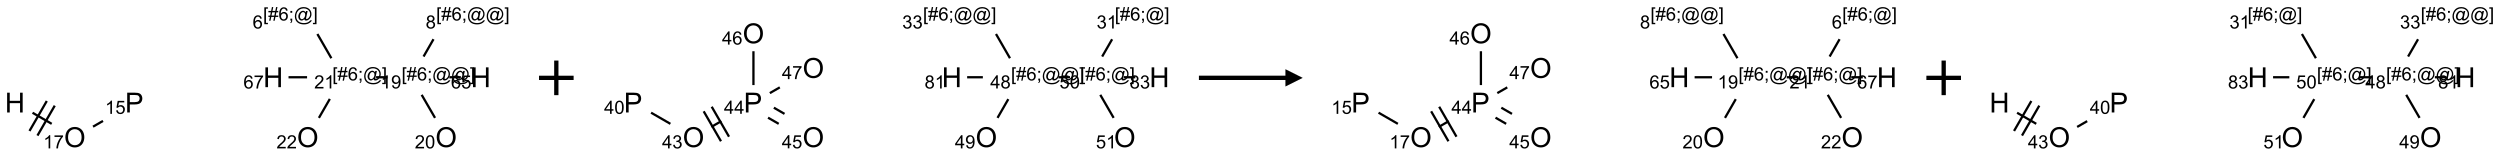 <?xml version="1.0" encoding="UTF-8"?>
<svg xmlns="http://www.w3.org/2000/svg" xmlns:xlink="http://www.w3.org/1999/xlink" width="1445" height="90" viewBox="0 0 1445 90">
<defs>
<g>
<g id="glyph-0-0">
<path d="M 2 0 L 2 -10 L 10 -10 L 10 0 Z M 2.25 -0.25 L 9.75 -0.25 L 9.75 -9.75 L 2.25 -9.75 Z M 2.25 -0.25 "/>
</g>
<g id="glyph-0-1">
<path d="M 1.281 0 L 1.281 -11.453 L 2.797 -11.453 L 2.797 -6.75 L 8.75 -6.75 L 8.75 -11.453 L 10.266 -11.453 L 10.266 0 L 8.75 0 L 8.75 -5.398 L 2.797 -5.398 L 2.797 0 Z M 1.281 0 "/>
</g>
<g id="glyph-0-2">
<path d="M 0.773 -5.578 C 0.773 -7.48 1.285 -8.969 2.305 -10.043 C 3.324 -11.117 4.645 -11.656 6.258 -11.656 C 7.316 -11.656 8.27 -11.402 9.117 -10.898 C 9.965 -10.395 10.613 -9.688 11.059 -8.785 C 11.504 -7.883 11.727 -6.855 11.727 -5.711 C 11.727 -4.551 11.492 -3.512 11.023 -2.594 C 10.555 -1.676 9.891 -0.984 9.031 -0.512 C 8.172 -0.039 7.246 0.195 6.25 0.195 C 5.172 0.195 4.207 -0.066 3.359 -0.586 C 2.512 -1.105 1.867 -1.816 1.43 -2.719 C 0.992 -3.621 0.773 -4.574 0.773 -5.578 Z M 2.336 -5.555 C 2.336 -4.176 2.707 -3.086 3.449 -2.293 C 4.191 -1.5 5.121 -1.102 6.242 -1.102 C 7.383 -1.102 8.32 -1.504 9.059 -2.305 C 9.797 -3.105 10.164 -4.246 10.164 -5.719 C 10.164 -6.652 10.008 -7.465 9.691 -8.16 C 9.375 -8.855 8.914 -9.395 8.309 -9.777 C 7.703 -10.16 7.02 -10.352 6.266 -10.352 C 5.191 -10.352 4.27 -9.984 3.496 -9.246 C 2.723 -8.508 2.336 -7.277 2.336 -5.555 Z M 2.336 -5.555 "/>
</g>
<g id="glyph-0-3">
<path d="M 1.234 0 L 1.234 -11.453 L 5.555 -11.453 C 6.316 -11.453 6.895 -11.418 7.297 -11.344 C 7.859 -11.25 8.332 -11.07 8.711 -10.809 C 9.09 -10.547 9.398 -10.176 9.629 -9.703 C 9.859 -9.23 9.977 -8.707 9.977 -8.141 C 9.977 -7.168 9.668 -6.344 9.047 -5.668 C 8.426 -4.992 7.309 -4.656 5.688 -4.656 L 2.75 -4.656 L 2.75 0 Z M 2.75 -6.008 L 5.711 -6.008 C 6.691 -6.008 7.387 -6.191 7.797 -6.555 C 8.207 -6.918 8.414 -7.434 8.414 -8.094 C 8.414 -8.574 8.293 -8.984 8.051 -9.324 C 7.809 -9.664 7.488 -9.891 7.094 -10 C 6.84 -10.066 6.367 -10.102 5.68 -10.102 L 2.75 -10.102 Z M 2.75 -6.008 "/>
</g>
<g id="glyph-1-0">
<path d="M 1.332 0 L 1.332 -6.668 L 6.668 -6.668 L 6.668 0 Z M 1.5 -0.168 L 6.5 -0.168 L 6.5 -6.5 L 1.5 -6.5 Z M 1.5 -0.168 "/>
</g>
<g id="glyph-1-1">
<path d="M 3.973 0 L 3.035 0 L 3.035 -5.973 C 2.809 -5.758 2.516 -5.543 2.148 -5.328 C 1.781 -5.113 1.453 -4.953 1.16 -4.844 L 1.16 -5.75 C 1.684 -5.996 2.145 -6.297 2.535 -6.645 C 2.93 -6.996 3.207 -7.336 3.371 -7.668 L 3.973 -7.668 Z M 3.973 0 "/>
</g>
<g id="glyph-1-2">
<path d="M 0.504 -6.637 L 0.504 -7.535 L 5.449 -7.535 L 5.449 -6.809 C 4.961 -6.289 4.48 -5.602 4.004 -4.746 C 3.527 -3.887 3.156 -3.004 2.895 -2.098 C 2.707 -1.461 2.59 -0.762 2.535 0 L 1.574 0 C 1.582 -0.602 1.703 -1.328 1.926 -2.176 C 2.152 -3.027 2.477 -3.848 2.898 -4.637 C 3.32 -5.426 3.77 -6.094 4.246 -6.637 Z M 0.504 -6.637 "/>
</g>
<g id="glyph-1-3">
<path d="M 0.441 -2 L 1.426 -2.082 C 1.5 -1.605 1.668 -1.242 1.934 -1.004 C 2.199 -0.762 2.52 -0.641 2.895 -0.641 C 3.348 -0.641 3.73 -0.812 4.043 -1.152 C 4.355 -1.492 4.512 -1.941 4.512 -2.504 C 4.512 -3.039 4.359 -3.461 4.059 -3.77 C 3.758 -4.078 3.367 -4.234 2.879 -4.234 C 2.578 -4.234 2.305 -4.164 2.062 -4.027 C 1.82 -3.891 1.629 -3.715 1.488 -3.496 L 0.609 -3.609 L 1.348 -7.531 L 5.145 -7.531 L 5.145 -6.637 L 2.098 -6.637 L 1.688 -4.582 C 2.145 -4.902 2.625 -5.062 3.129 -5.062 C 3.797 -5.062 4.359 -4.832 4.816 -4.371 C 5.277 -3.91 5.504 -3.312 5.504 -2.59 C 5.504 -1.898 5.305 -1.301 4.902 -0.797 C 4.41 -0.18 3.742 0.129 2.895 0.129 C 2.199 0.129 1.633 -0.062 1.195 -0.453 C 0.758 -0.844 0.504 -1.359 0.441 -2 Z M 0.441 -2 "/>
</g>
<g id="glyph-1-4">
<path d="M 5.371 -0.902 L 5.371 0 L 0.324 0 C 0.316 -0.227 0.352 -0.441 0.434 -0.652 C 0.562 -0.996 0.766 -1.332 1.051 -1.668 C 1.332 -2 1.742 -2.387 2.277 -2.824 C 3.105 -3.504 3.668 -4.043 3.957 -4.441 C 4.25 -4.84 4.395 -5.215 4.395 -5.566 C 4.395 -5.938 4.262 -6.254 3.996 -6.508 C 3.73 -6.762 3.387 -6.891 2.957 -6.891 C 2.508 -6.891 2.145 -6.754 1.875 -6.484 C 1.605 -6.215 1.469 -5.84 1.465 -5.359 L 0.5 -5.457 C 0.566 -6.176 0.812 -6.727 1.246 -7.102 C 1.676 -7.477 2.254 -7.668 2.98 -7.668 C 3.711 -7.668 4.293 -7.465 4.719 -7.059 C 5.145 -6.652 5.359 -6.148 5.359 -5.547 C 5.359 -5.242 5.297 -4.941 5.172 -4.645 C 5.047 -4.352 4.84 -4.039 4.551 -3.715 C 4.262 -3.387 3.777 -2.938 3.105 -2.371 C 2.543 -1.898 2.18 -1.578 2.02 -1.41 C 1.859 -1.242 1.73 -1.07 1.625 -0.902 Z M 5.371 -0.902 "/>
</g>
<g id="glyph-1-5">
<path d="M 0.723 2.121 L 0.723 -7.637 L 2.793 -7.637 L 2.793 -6.859 L 1.66 -6.859 L 1.66 1.344 L 2.793 1.344 L 2.793 2.121 Z M 0.723 2.121 "/>
</g>
<g id="glyph-1-6">
<path d="M 0.535 0.129 L 0.988 -2.09 L 0.109 -2.09 L 0.109 -2.863 L 1.145 -2.863 L 1.531 -4.754 L 0.109 -4.754 L 0.109 -5.531 L 1.688 -5.531 L 2.141 -7.766 L 2.922 -7.766 L 2.469 -5.531 L 4.109 -5.531 L 4.562 -7.766 L 5.348 -7.766 L 4.895 -5.531 L 5.797 -5.531 L 5.797 -4.754 L 4.738 -4.754 L 4.348 -2.863 L 5.797 -2.863 L 5.797 -2.09 L 4.191 -2.09 L 3.738 0.129 L 2.957 0.129 L 3.406 -2.09 L 1.77 -2.09 L 1.316 0.129 Z M 1.926 -2.863 L 3.562 -2.863 L 3.953 -4.754 L 2.312 -4.754 Z M 1.926 -2.863 "/>
</g>
<g id="glyph-1-7">
<path d="M 5.309 -5.766 L 4.375 -5.691 C 4.293 -6.059 4.172 -6.328 4.02 -6.496 C 3.766 -6.762 3.453 -6.895 3.082 -6.895 C 2.785 -6.895 2.523 -6.812 2.297 -6.645 C 2 -6.43 1.77 -6.117 1.598 -5.703 C 1.43 -5.289 1.34 -4.703 1.332 -3.938 C 1.559 -4.281 1.836 -4.535 2.16 -4.703 C 2.488 -4.871 2.828 -4.953 3.188 -4.953 C 3.812 -4.953 4.344 -4.723 4.785 -4.262 C 5.223 -3.801 5.441 -3.207 5.441 -2.48 C 5.441 -2 5.34 -1.555 5.133 -1.145 C 4.926 -0.73 4.641 -0.418 4.281 -0.199 C 3.922 0.02 3.512 0.129 3.051 0.129 C 2.27 0.129 1.633 -0.156 1.141 -0.73 C 0.648 -1.305 0.402 -2.254 0.402 -3.574 C 0.402 -5.051 0.672 -6.121 1.219 -6.793 C 1.695 -7.375 2.336 -7.668 3.141 -7.668 C 3.742 -7.668 4.234 -7.5 4.617 -7.16 C 5 -6.824 5.23 -6.359 5.309 -5.766 Z M 1.48 -2.473 C 1.48 -2.152 1.547 -1.844 1.684 -1.547 C 1.82 -1.25 2.016 -1.027 2.262 -0.871 C 2.508 -0.719 2.766 -0.641 3.035 -0.641 C 3.434 -0.641 3.773 -0.801 4.059 -1.121 C 4.344 -1.441 4.484 -1.875 4.484 -2.422 C 4.484 -2.949 4.344 -3.367 4.062 -3.668 C 3.781 -3.973 3.426 -4.125 3 -4.125 C 2.578 -4.125 2.219 -3.973 1.922 -3.668 C 1.625 -3.363 1.48 -2.969 1.48 -2.473 Z M 1.48 -2.473 "/>
</g>
<g id="glyph-1-8">
<path d="M 0.949 -4.465 L 0.949 -5.531 L 2.016 -5.531 L 2.016 -4.465 Z M 0.949 0 L 0.949 -1.066 L 2.016 -1.066 L 2.016 0 C 2.016 0.391 1.945 0.711 1.809 0.949 C 1.668 1.191 1.449 1.379 1.145 1.512 L 0.887 1.109 C 1.082 1.023 1.23 0.895 1.324 0.727 C 1.418 0.559 1.469 0.316 1.48 0 Z M 0.949 0 "/>
</g>
<g id="glyph-1-9">
<path d="M 6.047 -0.848 C 5.82 -0.59 5.57 -0.379 5.289 -0.223 C 5.008 -0.062 4.73 0.016 4.449 0.016 C 4.141 0.016 3.84 -0.074 3.547 -0.254 C 3.254 -0.434 3.02 -0.715 2.836 -1.09 C 2.652 -1.465 2.562 -1.875 2.562 -2.324 C 2.562 -2.875 2.703 -3.43 2.988 -3.98 C 3.27 -4.535 3.621 -4.953 4.043 -5.23 C 4.461 -5.508 4.871 -5.645 5.266 -5.645 C 5.566 -5.645 5.855 -5.566 6.129 -5.41 C 6.402 -5.25 6.641 -5.012 6.84 -4.688 L 7.016 -5.496 L 7.949 -5.496 L 7.199 -2 C 7.094 -1.516 7.043 -1.246 7.043 -1.191 C 7.043 -1.098 7.078 -1.02 7.148 -0.949 C 7.219 -0.883 7.305 -0.848 7.406 -0.848 C 7.59 -0.848 7.832 -0.953 8.129 -1.168 C 8.527 -1.445 8.84 -1.816 9.07 -2.285 C 9.301 -2.75 9.418 -3.234 9.418 -3.73 C 9.418 -4.309 9.27 -4.852 8.973 -5.355 C 8.676 -5.859 8.23 -6.262 7.645 -6.562 C 7.055 -6.863 6.406 -7.016 5.691 -7.016 C 4.879 -7.016 4.137 -6.824 3.465 -6.445 C 2.793 -6.066 2.273 -5.52 1.902 -4.809 C 1.535 -4.098 1.348 -3.34 1.348 -2.527 C 1.348 -1.676 1.535 -0.941 1.902 -0.328 C 2.273 0.285 2.809 0.742 3.508 1.035 C 4.207 1.328 4.984 1.473 5.832 1.473 C 6.742 1.473 7.504 1.32 8.121 1.016 C 8.734 0.711 9.195 0.34 9.5 -0.098 L 10.441 -0.098 C 10.266 0.266 9.961 0.637 9.531 1.016 C 9.102 1.395 8.59 1.695 7.996 1.914 C 7.402 2.133 6.688 2.246 5.848 2.246 C 5.078 2.246 4.367 2.145 3.715 1.949 C 3.066 1.75 2.512 1.453 2.051 1.055 C 1.594 0.656 1.25 0.199 1.016 -0.316 C 0.723 -0.973 0.578 -1.684 0.578 -2.441 C 0.578 -3.289 0.75 -4.098 1.098 -4.863 C 1.523 -5.805 2.125 -6.527 2.902 -7.027 C 3.684 -7.527 4.629 -7.777 5.738 -7.777 C 6.602 -7.777 7.375 -7.602 8.059 -7.246 C 8.746 -6.895 9.285 -6.371 9.684 -5.672 C 10.02 -5.07 10.188 -4.418 10.188 -3.715 C 10.188 -2.707 9.832 -1.812 9.125 -1.031 C 8.492 -0.328 7.801 0.02 7.051 0.02 C 6.812 0.02 6.617 -0.016 6.473 -0.09 C 6.324 -0.16 6.215 -0.266 6.145 -0.402 C 6.102 -0.488 6.066 -0.637 6.047 -0.848 Z M 3.527 -2.262 C 3.527 -1.785 3.641 -1.414 3.863 -1.152 C 4.09 -0.887 4.348 -0.754 4.641 -0.754 C 4.836 -0.754 5.039 -0.812 5.254 -0.93 C 5.469 -1.047 5.676 -1.219 5.871 -1.449 C 6.066 -1.676 6.23 -1.969 6.355 -2.32 C 6.48 -2.672 6.543 -3.027 6.543 -3.379 C 6.543 -3.852 6.426 -4.219 6.191 -4.48 C 5.957 -4.738 5.672 -4.871 5.332 -4.871 C 5.109 -4.871 4.902 -4.812 4.707 -4.699 C 4.512 -4.586 4.32 -4.406 4.137 -4.156 C 3.953 -3.906 3.805 -3.602 3.691 -3.246 C 3.582 -2.887 3.527 -2.559 3.527 -2.262 Z M 3.527 -2.262 "/>
</g>
<g id="glyph-1-10">
<path d="M 2.27 2.121 L 0.203 2.121 L 0.203 1.344 L 1.332 1.344 L 1.332 -6.859 L 0.203 -6.859 L 0.203 -7.637 L 2.27 -7.637 Z M 2.27 2.121 "/>
</g>
<g id="glyph-1-11">
<path d="M 0.582 -1.766 L 1.484 -1.848 C 1.562 -1.426 1.707 -1.117 1.922 -0.926 C 2.137 -0.734 2.414 -0.641 2.75 -0.641 C 3.039 -0.641 3.289 -0.707 3.508 -0.84 C 3.727 -0.973 3.902 -1.148 4.043 -1.367 C 4.18 -1.586 4.297 -1.887 4.391 -2.262 C 4.484 -2.637 4.531 -3.016 4.531 -3.406 C 4.531 -3.449 4.531 -3.512 4.527 -3.594 C 4.34 -3.297 4.082 -3.055 3.758 -2.867 C 3.434 -2.68 3.082 -2.59 2.703 -2.59 C 2.07 -2.59 1.535 -2.816 1.098 -3.277 C 0.66 -3.734 0.441 -4.34 0.441 -5.09 C 0.441 -5.863 0.672 -6.484 1.129 -6.957 C 1.586 -7.43 2.156 -7.668 2.844 -7.668 C 3.34 -7.668 3.793 -7.531 4.207 -7.266 C 4.617 -7 4.93 -6.617 5.145 -6.121 C 5.355 -5.629 5.465 -4.91 5.465 -3.973 C 5.465 -2.996 5.359 -2.223 5.145 -1.645 C 4.934 -1.066 4.617 -0.625 4.199 -0.324 C 3.781 -0.02 3.293 0.129 2.73 0.129 C 2.133 0.129 1.645 -0.035 1.266 -0.367 C 0.887 -0.699 0.66 -1.164 0.582 -1.766 Z M 4.422 -5.137 C 4.422 -5.676 4.277 -6.102 3.992 -6.418 C 3.707 -6.734 3.359 -6.891 2.957 -6.891 C 2.543 -6.891 2.18 -6.719 1.871 -6.379 C 1.562 -6.039 1.406 -5.598 1.406 -5.059 C 1.406 -4.57 1.555 -4.176 1.848 -3.871 C 2.141 -3.566 2.5 -3.418 2.934 -3.418 C 3.367 -3.418 3.723 -3.57 4.004 -3.871 C 4.281 -4.176 4.422 -4.598 4.422 -5.137 Z M 4.422 -5.137 "/>
</g>
<g id="glyph-1-12">
<path d="M 1.887 -4.141 C 1.496 -4.281 1.207 -4.484 1.02 -4.75 C 0.832 -5.016 0.738 -5.328 0.738 -5.699 C 0.738 -6.254 0.938 -6.719 1.34 -7.098 C 1.738 -7.477 2.27 -7.668 2.934 -7.668 C 3.598 -7.668 4.137 -7.473 4.543 -7.086 C 4.949 -6.699 5.152 -6.227 5.152 -5.672 C 5.152 -5.316 5.059 -5.008 4.871 -4.746 C 4.688 -4.484 4.406 -4.281 4.027 -4.141 C 4.496 -3.988 4.852 -3.742 5.098 -3.402 C 5.34 -3.062 5.465 -2.656 5.465 -2.184 C 5.465 -1.531 5.234 -0.98 4.77 -0.535 C 4.309 -0.09 3.703 0.129 2.949 0.129 C 2.195 0.129 1.586 -0.094 1.125 -0.539 C 0.664 -0.984 0.434 -1.543 0.434 -2.207 C 0.434 -2.703 0.559 -3.121 0.809 -3.457 C 1.062 -3.793 1.422 -4.02 1.887 -4.141 Z M 1.699 -5.73 C 1.699 -5.367 1.812 -5.074 2.047 -4.844 C 2.281 -4.613 2.582 -4.5 2.953 -4.5 C 3.312 -4.5 3.609 -4.613 3.84 -4.84 C 4.07 -5.066 4.188 -5.348 4.188 -5.676 C 4.188 -6.02 4.07 -6.309 3.832 -6.543 C 3.594 -6.777 3.297 -6.895 2.941 -6.895 C 2.586 -6.895 2.289 -6.781 2.051 -6.551 C 1.816 -6.324 1.699 -6.047 1.699 -5.73 Z M 1.395 -2.203 C 1.395 -1.938 1.461 -1.676 1.586 -1.426 C 1.711 -1.176 1.902 -0.984 2.152 -0.848 C 2.402 -0.711 2.672 -0.641 2.957 -0.641 C 3.406 -0.641 3.777 -0.785 4.066 -1.074 C 4.359 -1.363 4.504 -1.727 4.504 -2.172 C 4.504 -2.625 4.355 -2.996 4.055 -3.293 C 3.754 -3.586 3.379 -3.734 2.926 -3.734 C 2.484 -3.734 2.121 -3.59 1.832 -3.297 C 1.543 -3.004 1.395 -2.641 1.395 -2.203 Z M 1.395 -2.203 "/>
</g>
<g id="glyph-1-13">
<path d="M 0.441 -3.766 C 0.441 -4.668 0.535 -5.395 0.723 -5.945 C 0.906 -6.496 1.184 -6.922 1.551 -7.219 C 1.918 -7.516 2.375 -7.668 2.934 -7.668 C 3.344 -7.668 3.703 -7.586 4.012 -7.418 C 4.32 -7.254 4.574 -7.016 4.777 -6.707 C 4.977 -6.395 5.137 -6.016 5.25 -5.57 C 5.363 -5.125 5.422 -4.523 5.422 -3.766 C 5.422 -2.871 5.328 -2.148 5.145 -1.598 C 4.961 -1.047 4.688 -0.621 4.32 -0.32 C 3.953 -0.02 3.492 0.129 2.934 0.129 C 2.195 0.129 1.617 -0.133 1.199 -0.66 C 0.695 -1.297 0.441 -2.332 0.441 -3.766 Z M 1.406 -3.766 C 1.406 -2.512 1.555 -1.68 1.848 -1.262 C 2.141 -0.848 2.5 -0.641 2.934 -0.641 C 3.363 -0.641 3.727 -0.848 4.02 -1.266 C 4.312 -1.684 4.457 -2.516 4.457 -3.766 C 4.457 -5.023 4.312 -5.859 4.02 -6.27 C 3.727 -6.684 3.359 -6.891 2.922 -6.891 C 2.492 -6.891 2.148 -6.707 1.891 -6.344 C 1.566 -5.879 1.406 -5.02 1.406 -3.766 Z M 1.406 -3.766 "/>
</g>
<g id="glyph-1-14">
<path d="M 3.449 0 L 3.449 -1.828 L 0.137 -1.828 L 0.137 -2.688 L 3.621 -7.637 L 4.387 -7.637 L 4.387 -2.688 L 5.418 -2.688 L 5.418 -1.828 L 4.387 -1.828 L 4.387 0 Z M 3.449 -2.688 L 3.449 -6.129 L 1.059 -2.688 Z M 3.449 -2.688 "/>
</g>
<g id="glyph-1-15">
<path d="M 0.449 -2.016 L 1.387 -2.141 C 1.492 -1.609 1.676 -1.227 1.934 -0.992 C 2.191 -0.758 2.508 -0.641 2.879 -0.641 C 3.32 -0.641 3.695 -0.793 3.996 -1.098 C 4.301 -1.402 4.453 -1.781 4.453 -2.234 C 4.453 -2.664 4.312 -3.02 4.031 -3.301 C 3.75 -3.578 3.391 -3.719 2.957 -3.719 C 2.781 -3.719 2.562 -3.684 2.297 -3.613 L 2.402 -4.438 C 2.465 -4.43 2.516 -4.426 2.551 -4.426 C 2.949 -4.426 3.312 -4.531 3.629 -4.738 C 3.949 -4.949 4.109 -5.27 4.109 -5.703 C 4.109 -6.047 3.992 -6.332 3.762 -6.559 C 3.527 -6.785 3.227 -6.895 2.859 -6.895 C 2.496 -6.895 2.191 -6.781 1.949 -6.551 C 1.707 -6.324 1.547 -5.98 1.48 -5.52 L 0.543 -5.688 C 0.656 -6.316 0.918 -6.805 1.324 -7.148 C 1.73 -7.492 2.234 -7.668 2.84 -7.668 C 3.254 -7.668 3.641 -7.578 3.988 -7.398 C 4.34 -7.219 4.609 -6.977 4.793 -6.668 C 4.98 -6.359 5.074 -6.031 5.074 -5.684 C 5.074 -5.352 4.984 -5.051 4.809 -4.781 C 4.629 -4.512 4.367 -4.297 4.02 -4.137 C 4.473 -4.031 4.824 -3.816 5.074 -3.488 C 5.324 -3.16 5.449 -2.75 5.449 -2.254 C 5.449 -1.59 5.203 -1.023 4.719 -0.559 C 4.234 -0.098 3.617 0.137 2.875 0.137 C 2.203 0.137 1.648 -0.062 1.207 -0.465 C 0.762 -0.863 0.512 -1.379 0.449 -2.016 Z M 0.449 -2.016 "/>
</g>
</g>
</defs>
<path fill="none" stroke-width="0.033" stroke-linecap="butt" stroke-linejoin="miter" stroke="rgb(0%, 0%, 0%)" stroke-opacity="1" stroke-miterlimit="10" d="M 0.255 1.379 L 0.532 1.539 " transform="matrix(40, 0, 0, 40, 8.607, 10.016)"/>
<path fill="none" stroke-width="0.033" stroke-linecap="butt" stroke-linejoin="miter" stroke="rgb(0%, 0%, 0%)" stroke-opacity="1" stroke-miterlimit="10" d="M 0.326 1.709 L 0.576 1.276 " transform="matrix(40, 0, 0, 40, 8.607, 10.016)"/>
<path fill="none" stroke-width="0.033" stroke-linecap="butt" stroke-linejoin="miter" stroke="rgb(0%, 0%, 0%)" stroke-opacity="1" stroke-miterlimit="10" d="M 0.211 1.642 L 0.461 1.209 " transform="matrix(40, 0, 0, 40, 8.607, 10.016)"/>
<path fill="none" stroke-width="0.033" stroke-linecap="butt" stroke-linejoin="miter" stroke="rgb(0%, 0%, 0%)" stroke-opacity="1" stroke-miterlimit="10" d="M 1.129 1.58 L 1.273 1.497 " transform="matrix(40, 0, 0, 40, 8.607, 10.016)"/>
<path fill="none" stroke-width="0.033" stroke-linecap="butt" stroke-linejoin="miter" stroke="rgb(0%, 0%, 0%)" stroke-opacity="1" stroke-miterlimit="10" d="M 4.393 1.453 L 4.551 1.179 " transform="matrix(40, 0, 0, 40, 8.607, 10.016)"/>
<path fill="none" stroke-width="0.033" stroke-linecap="butt" stroke-linejoin="miter" stroke="rgb(0%, 0%, 0%)" stroke-opacity="1" stroke-miterlimit="10" d="M 4.573 0.591 L 4.371 0.241 " transform="matrix(40, 0, 0, 40, 8.607, 10.016)"/>
<path fill="none" stroke-width="0.033" stroke-linecap="butt" stroke-linejoin="miter" stroke="rgb(0%, 0%, 0%)" stroke-opacity="1" stroke-miterlimit="10" d="M 4.222 0.866 L 3.954 0.866 " transform="matrix(40, 0, 0, 40, 8.607, 10.016)"/>
<path fill="none" stroke-width="0.033" stroke-linecap="butt" stroke-linejoin="miter" stroke="rgb(0%, 0%, 0%)" stroke-opacity="1" stroke-miterlimit="10" d="M 5.219 0.866 L 5.385 0.866 " transform="matrix(40, 0, 0, 40, 8.607, 10.016)"/>
<path fill="none" stroke-width="0.033" stroke-linecap="butt" stroke-linejoin="miter" stroke="rgb(0%, 0%, 0%)" stroke-opacity="1" stroke-miterlimit="10" d="M 5.905 0.567 L 6.049 0.316 " transform="matrix(40, 0, 0, 40, 8.607, 10.016)"/>
<path fill="none" stroke-width="0.033" stroke-linecap="butt" stroke-linejoin="miter" stroke="rgb(0%, 0%, 0%)" stroke-opacity="1" stroke-miterlimit="10" d="M 5.878 1.12 L 6.071 1.453 " transform="matrix(40, 0, 0, 40, 8.607, 10.016)"/>
<path fill="none" stroke-width="0.033" stroke-linecap="butt" stroke-linejoin="miter" stroke="rgb(0%, 0%, 0%)" stroke-opacity="1" stroke-miterlimit="10" d="M 6.278 0.866 L 6.444 0.866 " transform="matrix(40, 0, 0, 40, 8.607, 10.016)"/>
<g fill="rgb(0%, 0%, 0%)" fill-opacity="1">
<use xlink:href="#glyph-0-1" x="2.836" y="65.023"/>
</g>
<g fill="rgb(0%, 0%, 0%)" fill-opacity="1">
<use xlink:href="#glyph-0-2" x="37" y="85.027"/>
</g>
<g fill="rgb(0%, 0%, 0%)" fill-opacity="1">
<use xlink:href="#glyph-1-1" x="25.059" y="85.777"/>
<use xlink:href="#glyph-1-2" x="30.991" y="85.777"/>
</g>
<g fill="rgb(0%, 0%, 0%)" fill-opacity="1">
<use xlink:href="#glyph-0-3" x="72.285" y="65.023"/>
</g>
<g fill="rgb(0%, 0%, 0%)" fill-opacity="1">
<use xlink:href="#glyph-1-1" x="60.746" y="65.816"/>
<use xlink:href="#glyph-1-3" x="66.678" y="65.816"/>
</g>
<g fill="rgb(0%, 0%, 0%)" fill-opacity="1">
<use xlink:href="#glyph-0-2" x="171.641" y="85.027"/>
</g>
<g fill="rgb(0%, 0%, 0%)" fill-opacity="1">
<use xlink:href="#glyph-1-4" x="159.777" y="85.777"/>
<use xlink:href="#glyph-1-4" x="165.71" y="85.777"/>
</g>
<g fill="rgb(0%, 0%, 0%)" fill-opacity="1">
<use xlink:href="#glyph-1-5" x="192.102" y="46.508"/>
<use xlink:href="#glyph-1-6" x="195.065" y="46.508"/>
<use xlink:href="#glyph-1-7" x="200.997" y="46.508"/>
<use xlink:href="#glyph-1-8" x="206.93" y="46.508"/>
<use xlink:href="#glyph-1-9" x="209.893" y="46.508"/>
<use xlink:href="#glyph-1-10" x="220.721" y="46.508"/>
</g>
<g fill="rgb(0%, 0%, 0%)" fill-opacity="1">
<use xlink:href="#glyph-1-4" x="181.59" y="51.137"/>
<use xlink:href="#glyph-1-1" x="187.522" y="51.137"/>
</g>
<g fill="rgb(0%, 0%, 0%)" fill-opacity="1">
<use xlink:href="#glyph-1-5" x="152.059" y="11.867"/>
<use xlink:href="#glyph-1-6" x="155.022" y="11.867"/>
<use xlink:href="#glyph-1-7" x="160.954" y="11.867"/>
<use xlink:href="#glyph-1-8" x="166.887" y="11.867"/>
<use xlink:href="#glyph-1-9" x="169.85" y="11.867"/>
<use xlink:href="#glyph-1-10" x="180.678" y="11.867"/>
</g>
<g fill="rgb(0%, 0%, 0%)" fill-opacity="1">
<use xlink:href="#glyph-1-7" x="146.008" y="16.496"/>
</g>
<g fill="rgb(0%, 0%, 0%)" fill-opacity="1">
<use xlink:href="#glyph-0-1" x="152.117" y="50.383"/>
</g>
<g fill="rgb(0%, 0%, 0%)" fill-opacity="1">
<use xlink:href="#glyph-1-7" x="140.684" y="51.176"/>
<use xlink:href="#glyph-1-2" x="146.616" y="51.176"/>
</g>
<g fill="rgb(0%, 0%, 0%)" fill-opacity="1">
<use xlink:href="#glyph-1-5" x="232.102" y="46.508"/>
<use xlink:href="#glyph-1-6" x="235.065" y="46.508"/>
<use xlink:href="#glyph-1-7" x="240.997" y="46.508"/>
<use xlink:href="#glyph-1-8" x="246.93" y="46.508"/>
<use xlink:href="#glyph-1-9" x="249.893" y="46.508"/>
<use xlink:href="#glyph-1-9" x="260.721" y="46.508"/>
<use xlink:href="#glyph-1-10" x="271.549" y="46.508"/>
</g>
<g fill="rgb(0%, 0%, 0%)" fill-opacity="1">
<use xlink:href="#glyph-1-1" x="220.098" y="51.137"/>
<use xlink:href="#glyph-1-11" x="226.03" y="51.137"/>
</g>
<g fill="rgb(0%, 0%, 0%)" fill-opacity="1">
<use xlink:href="#glyph-1-5" x="252.102" y="11.867"/>
<use xlink:href="#glyph-1-6" x="255.065" y="11.867"/>
<use xlink:href="#glyph-1-7" x="260.997" y="11.867"/>
<use xlink:href="#glyph-1-8" x="266.93" y="11.867"/>
<use xlink:href="#glyph-1-9" x="269.893" y="11.867"/>
<use xlink:href="#glyph-1-9" x="280.721" y="11.867"/>
<use xlink:href="#glyph-1-10" x="291.549" y="11.867"/>
</g>
<g fill="rgb(0%, 0%, 0%)" fill-opacity="1">
<use xlink:href="#glyph-1-12" x="246.031" y="16.496"/>
</g>
<g fill="rgb(0%, 0%, 0%)" fill-opacity="1">
<use xlink:href="#glyph-0-2" x="251.641" y="85.027"/>
</g>
<g fill="rgb(0%, 0%, 0%)" fill-opacity="1">
<use xlink:href="#glyph-1-4" x="239.727" y="85.777"/>
<use xlink:href="#glyph-1-13" x="245.659" y="85.777"/>
</g>
<g fill="rgb(0%, 0%, 0%)" fill-opacity="1">
<use xlink:href="#glyph-0-1" x="272.117" y="50.383"/>
</g>
<g fill="rgb(0%, 0%, 0%)" fill-opacity="1">
<use xlink:href="#glyph-1-7" x="260.625" y="51.176"/>
<use xlink:href="#glyph-1-3" x="266.557" y="51.176"/>
</g>
<path fill="none" stroke-width="0.062" stroke-linecap="butt" stroke-linejoin="miter" stroke="rgb(0%, 0%, 0%)" stroke-opacity="1" stroke-miterlimit="10" d="M 0 0 L 0.5 0 M 0.25 -0.25 L 0.25 0.25 " transform="matrix(40, 0, 0, 40, 311.553, 45)"/>
<path fill="none" stroke-width="0.033" stroke-linecap="butt" stroke-linejoin="miter" stroke="rgb(0%, 0%, 0%)" stroke-opacity="1" stroke-miterlimit="10" d="M 0.253 1.378 L 0.532 1.539 " transform="matrix(40, 0, 0, 40, 366.209, 10.012)"/>
<path fill="none" stroke-width="0.033" stroke-linecap="butt" stroke-linejoin="miter" stroke="rgb(0%, 0%, 0%)" stroke-opacity="1" stroke-miterlimit="10" d="M 1.124 1.583 L 1.268 1.5 " transform="matrix(40, 0, 0, 40, 366.209, 10.012)"/>
<path fill="none" stroke-width="0.033" stroke-linecap="butt" stroke-linejoin="miter" stroke="rgb(0%, 0%, 0%)" stroke-opacity="1" stroke-miterlimit="10" d="M 1.379 1.725 L 1.129 1.292 " transform="matrix(40, 0, 0, 40, 366.209, 10.012)"/>
<path fill="none" stroke-width="0.033" stroke-linecap="butt" stroke-linejoin="miter" stroke="rgb(0%, 0%, 0%)" stroke-opacity="1" stroke-miterlimit="10" d="M 1.263 1.791 L 1.013 1.358 " transform="matrix(40, 0, 0, 40, 366.209, 10.012)"/>
<path fill="none" stroke-width="0.033" stroke-linecap="butt" stroke-linejoin="miter" stroke="rgb(0%, 0%, 0%)" stroke-opacity="1" stroke-miterlimit="10" d="M 1.943 1.45 L 2.097 1.539 " transform="matrix(40, 0, 0, 40, 366.209, 10.012)"/>
<path fill="none" stroke-width="0.033" stroke-linecap="butt" stroke-linejoin="miter" stroke="rgb(0%, 0%, 0%)" stroke-opacity="1" stroke-miterlimit="10" d="M 2.027 1.306 L 2.181 1.395 " transform="matrix(40, 0, 0, 40, 366.209, 10.012)"/>
<path fill="none" stroke-width="0.033" stroke-linecap="butt" stroke-linejoin="miter" stroke="rgb(0%, 0%, 0%)" stroke-opacity="1" stroke-miterlimit="10" d="M 1.732 0.979 L 1.732 0.49 " transform="matrix(40, 0, 0, 40, 366.209, 10.012)"/>
<path fill="none" stroke-width="0.033" stroke-linecap="butt" stroke-linejoin="miter" stroke="rgb(0%, 0%, 0%)" stroke-opacity="1" stroke-miterlimit="10" d="M 1.969 1.095 L 2.113 1.012 " transform="matrix(40, 0, 0, 40, 366.209, 10.012)"/>
<path fill="none" stroke-width="0.033" stroke-linecap="butt" stroke-linejoin="miter" stroke="rgb(0%, 0%, 0%)" stroke-opacity="1" stroke-miterlimit="10" d="M 5.259 1.453 L 5.415 1.182 " transform="matrix(40, 0, 0, 40, 366.209, 10.012)"/>
<path fill="none" stroke-width="0.033" stroke-linecap="butt" stroke-linejoin="miter" stroke="rgb(0%, 0%, 0%)" stroke-opacity="1" stroke-miterlimit="10" d="M 5.439 0.591 L 5.237 0.241 " transform="matrix(40, 0, 0, 40, 366.209, 10.012)"/>
<path fill="none" stroke-width="0.033" stroke-linecap="butt" stroke-linejoin="miter" stroke="rgb(0%, 0%, 0%)" stroke-opacity="1" stroke-miterlimit="10" d="M 5.047 0.866 L 4.82 0.866 " transform="matrix(40, 0, 0, 40, 366.209, 10.012)"/>
<path fill="none" stroke-width="0.033" stroke-linecap="butt" stroke-linejoin="miter" stroke="rgb(0%, 0%, 0%)" stroke-opacity="1" stroke-miterlimit="10" d="M 6.14 0.866 L 6.306 0.866 " transform="matrix(40, 0, 0, 40, 366.209, 10.012)"/>
<path fill="none" stroke-width="0.033" stroke-linecap="butt" stroke-linejoin="miter" stroke="rgb(0%, 0%, 0%)" stroke-opacity="1" stroke-miterlimit="10" d="M 6.771 0.567 L 6.915 0.317 " transform="matrix(40, 0, 0, 40, 366.209, 10.012)"/>
<path fill="none" stroke-width="0.033" stroke-linecap="butt" stroke-linejoin="miter" stroke="rgb(0%, 0%, 0%)" stroke-opacity="1" stroke-miterlimit="10" d="M 6.744 1.12 L 6.937 1.453 " transform="matrix(40, 0, 0, 40, 366.209, 10.012)"/>
<path fill="none" stroke-width="0.033" stroke-linecap="butt" stroke-linejoin="miter" stroke="rgb(0%, 0%, 0%)" stroke-opacity="1" stroke-miterlimit="10" d="M 7.083 0.866 L 7.25 0.866 " transform="matrix(40, 0, 0, 40, 366.209, 10.012)"/>
<g fill="rgb(0%, 0%, 0%)" fill-opacity="1">
<use xlink:href="#glyph-0-3" x="360.605" y="65.02"/>
</g>
<g fill="rgb(0%, 0%, 0%)" fill-opacity="1">
<use xlink:href="#glyph-1-14" x="349.148" y="65.812"/>
<use xlink:href="#glyph-1-13" x="355.081" y="65.812"/>
</g>
<g fill="rgb(0%, 0%, 0%)" fill-opacity="1">
<use xlink:href="#glyph-0-2" x="394.602" y="85.023"/>
</g>
<g fill="rgb(0%, 0%, 0%)" fill-opacity="1">
<use xlink:href="#glyph-1-14" x="382.66" y="85.773"/>
<use xlink:href="#glyph-1-15" x="388.592" y="85.773"/>
</g>
<g fill="rgb(0%, 0%, 0%)" fill-opacity="1">
<use xlink:href="#glyph-0-3" x="429.887" y="65.02"/>
</g>
<g fill="rgb(0%, 0%, 0%)" fill-opacity="1">
<use xlink:href="#glyph-1-14" x="418.438" y="65.781"/>
<use xlink:href="#glyph-1-14" x="424.37" y="65.781"/>
</g>
<g fill="rgb(0%, 0%, 0%)" fill-opacity="1">
<use xlink:href="#glyph-0-2" x="463.883" y="85.023"/>
</g>
<g fill="rgb(0%, 0%, 0%)" fill-opacity="1">
<use xlink:href="#glyph-1-14" x="451.883" y="85.742"/>
<use xlink:href="#glyph-1-3" x="457.815" y="85.742"/>
</g>
<g fill="rgb(0%, 0%, 0%)" fill-opacity="1">
<use xlink:href="#glyph-0-2" x="429.242" y="25.023"/>
</g>
<g fill="rgb(0%, 0%, 0%)" fill-opacity="1">
<use xlink:href="#glyph-1-14" x="417.305" y="25.773"/>
<use xlink:href="#glyph-1-7" x="423.237" y="25.773"/>
</g>
<g fill="rgb(0%, 0%, 0%)" fill-opacity="1">
<use xlink:href="#glyph-0-2" x="463.883" y="45.023"/>
</g>
<g fill="rgb(0%, 0%, 0%)" fill-opacity="1">
<use xlink:href="#glyph-1-14" x="451.941" y="45.742"/>
<use xlink:href="#glyph-1-2" x="457.874" y="45.742"/>
</g>
<g fill="rgb(0%, 0%, 0%)" fill-opacity="1">
<use xlink:href="#glyph-0-2" x="563.883" y="85.023"/>
</g>
<g fill="rgb(0%, 0%, 0%)" fill-opacity="1">
<use xlink:href="#glyph-1-14" x="551.926" y="85.773"/>
<use xlink:href="#glyph-1-11" x="557.858" y="85.773"/>
</g>
<g fill="rgb(0%, 0%, 0%)" fill-opacity="1">
<use xlink:href="#glyph-1-5" x="584.344" y="46.504"/>
<use xlink:href="#glyph-1-6" x="587.307" y="46.504"/>
<use xlink:href="#glyph-1-7" x="593.24" y="46.504"/>
<use xlink:href="#glyph-1-8" x="599.172" y="46.504"/>
<use xlink:href="#glyph-1-9" x="602.135" y="46.504"/>
<use xlink:href="#glyph-1-9" x="612.964" y="46.504"/>
<use xlink:href="#glyph-1-10" x="623.792" y="46.504"/>
</g>
<g fill="rgb(0%, 0%, 0%)" fill-opacity="1">
<use xlink:href="#glyph-1-14" x="572.34" y="51.133"/>
<use xlink:href="#glyph-1-12" x="578.272" y="51.133"/>
</g>
<g fill="rgb(0%, 0%, 0%)" fill-opacity="1">
<use xlink:href="#glyph-1-5" x="533.473" y="11.863"/>
<use xlink:href="#glyph-1-6" x="536.436" y="11.863"/>
<use xlink:href="#glyph-1-7" x="542.368" y="11.863"/>
<use xlink:href="#glyph-1-8" x="548.301" y="11.863"/>
<use xlink:href="#glyph-1-9" x="551.264" y="11.863"/>
<use xlink:href="#glyph-1-9" x="562.092" y="11.863"/>
<use xlink:href="#glyph-1-10" x="572.921" y="11.863"/>
</g>
<g fill="rgb(0%, 0%, 0%)" fill-opacity="1">
<use xlink:href="#glyph-1-15" x="521.484" y="16.492"/>
<use xlink:href="#glyph-1-15" x="527.417" y="16.492"/>
</g>
<g fill="rgb(0%, 0%, 0%)" fill-opacity="1">
<use xlink:href="#glyph-0-1" x="544.359" y="50.379"/>
</g>
<g fill="rgb(0%, 0%, 0%)" fill-opacity="1">
<use xlink:href="#glyph-1-12" x="534.398" y="51.172"/>
<use xlink:href="#glyph-1-1" x="540.331" y="51.172"/>
</g>
<g fill="rgb(0%, 0%, 0%)" fill-opacity="1">
<use xlink:href="#glyph-1-5" x="624.344" y="46.504"/>
<use xlink:href="#glyph-1-6" x="627.307" y="46.504"/>
<use xlink:href="#glyph-1-7" x="633.24" y="46.504"/>
<use xlink:href="#glyph-1-8" x="639.172" y="46.504"/>
<use xlink:href="#glyph-1-9" x="642.135" y="46.504"/>
<use xlink:href="#glyph-1-10" x="652.964" y="46.504"/>
</g>
<g fill="rgb(0%, 0%, 0%)" fill-opacity="1">
<use xlink:href="#glyph-1-3" x="612.379" y="51.133"/>
<use xlink:href="#glyph-1-13" x="618.311" y="51.133"/>
</g>
<g fill="rgb(0%, 0%, 0%)" fill-opacity="1">
<use xlink:href="#glyph-1-5" x="644.344" y="11.863"/>
<use xlink:href="#glyph-1-6" x="647.307" y="11.863"/>
<use xlink:href="#glyph-1-7" x="653.24" y="11.863"/>
<use xlink:href="#glyph-1-8" x="659.172" y="11.863"/>
<use xlink:href="#glyph-1-9" x="662.135" y="11.863"/>
<use xlink:href="#glyph-1-10" x="672.964" y="11.863"/>
</g>
<g fill="rgb(0%, 0%, 0%)" fill-opacity="1">
<use xlink:href="#glyph-1-15" x="633.828" y="16.492"/>
<use xlink:href="#glyph-1-1" x="639.76" y="16.492"/>
</g>
<g fill="rgb(0%, 0%, 0%)" fill-opacity="1">
<use xlink:href="#glyph-0-2" x="643.883" y="85.023"/>
</g>
<g fill="rgb(0%, 0%, 0%)" fill-opacity="1">
<use xlink:href="#glyph-1-3" x="633.414" y="85.773"/>
<use xlink:href="#glyph-1-1" x="639.346" y="85.773"/>
</g>
<g fill="rgb(0%, 0%, 0%)" fill-opacity="1">
<use xlink:href="#glyph-0-1" x="664.359" y="50.379"/>
</g>
<g fill="rgb(0%, 0%, 0%)" fill-opacity="1">
<use xlink:href="#glyph-1-12" x="652.926" y="51.172"/>
<use xlink:href="#glyph-1-15" x="658.858" y="51.172"/>
</g>
<path fill-rule="nonzero" fill="rgb(0%, 0%, 0%)" fill-opacity="1" d="M 692.973 46.25 L 742.973 46.25 L 742.973 50 L 752.973 45 L 742.973 40 L 742.973 43.75 L 692.973 43.75 "/>
<path fill="none" stroke-width="0.033" stroke-linecap="butt" stroke-linejoin="miter" stroke="rgb(0%, 0%, 0%)" stroke-opacity="1" stroke-miterlimit="10" d="M 0.253 1.378 L 0.532 1.539 " transform="matrix(40, 0, 0, 40, 786.686, 10.016)"/>
<path fill="none" stroke-width="0.033" stroke-linecap="butt" stroke-linejoin="miter" stroke="rgb(0%, 0%, 0%)" stroke-opacity="1" stroke-miterlimit="10" d="M 1.124 1.583 L 1.268 1.5 " transform="matrix(40, 0, 0, 40, 786.686, 10.016)"/>
<path fill="none" stroke-width="0.033" stroke-linecap="butt" stroke-linejoin="miter" stroke="rgb(0%, 0%, 0%)" stroke-opacity="1" stroke-miterlimit="10" d="M 1.379 1.725 L 1.129 1.292 " transform="matrix(40, 0, 0, 40, 786.686, 10.016)"/>
<path fill="none" stroke-width="0.033" stroke-linecap="butt" stroke-linejoin="miter" stroke="rgb(0%, 0%, 0%)" stroke-opacity="1" stroke-miterlimit="10" d="M 1.263 1.791 L 1.013 1.358 " transform="matrix(40, 0, 0, 40, 786.686, 10.016)"/>
<path fill="none" stroke-width="0.033" stroke-linecap="butt" stroke-linejoin="miter" stroke="rgb(0%, 0%, 0%)" stroke-opacity="1" stroke-miterlimit="10" d="M 1.943 1.45 L 2.097 1.539 " transform="matrix(40, 0, 0, 40, 786.686, 10.016)"/>
<path fill="none" stroke-width="0.033" stroke-linecap="butt" stroke-linejoin="miter" stroke="rgb(0%, 0%, 0%)" stroke-opacity="1" stroke-miterlimit="10" d="M 2.027 1.306 L 2.181 1.395 " transform="matrix(40, 0, 0, 40, 786.686, 10.016)"/>
<path fill="none" stroke-width="0.033" stroke-linecap="butt" stroke-linejoin="miter" stroke="rgb(0%, 0%, 0%)" stroke-opacity="1" stroke-miterlimit="10" d="M 1.732 0.979 L 1.732 0.49 " transform="matrix(40, 0, 0, 40, 786.686, 10.016)"/>
<path fill="none" stroke-width="0.033" stroke-linecap="butt" stroke-linejoin="miter" stroke="rgb(0%, 0%, 0%)" stroke-opacity="1" stroke-miterlimit="10" d="M 1.969 1.095 L 2.113 1.012 " transform="matrix(40, 0, 0, 40, 786.686, 10.016)"/>
<path fill="none" stroke-width="0.033" stroke-linecap="butt" stroke-linejoin="miter" stroke="rgb(0%, 0%, 0%)" stroke-opacity="1" stroke-miterlimit="10" d="M 5.259 1.453 L 5.415 1.182 " transform="matrix(40, 0, 0, 40, 786.686, 10.016)"/>
<path fill="none" stroke-width="0.033" stroke-linecap="butt" stroke-linejoin="miter" stroke="rgb(0%, 0%, 0%)" stroke-opacity="1" stroke-miterlimit="10" d="M 5.439 0.591 L 5.237 0.241 " transform="matrix(40, 0, 0, 40, 786.686, 10.016)"/>
<path fill="none" stroke-width="0.033" stroke-linecap="butt" stroke-linejoin="miter" stroke="rgb(0%, 0%, 0%)" stroke-opacity="1" stroke-miterlimit="10" d="M 5.072 0.866 L 4.82 0.866 " transform="matrix(40, 0, 0, 40, 786.686, 10.016)"/>
<path fill="none" stroke-width="0.033" stroke-linecap="butt" stroke-linejoin="miter" stroke="rgb(0%, 0%, 0%)" stroke-opacity="1" stroke-miterlimit="10" d="M 6.152 0.866 L 6.318 0.866 " transform="matrix(40, 0, 0, 40, 786.686, 10.016)"/>
<path fill="none" stroke-width="0.033" stroke-linecap="butt" stroke-linejoin="miter" stroke="rgb(0%, 0%, 0%)" stroke-opacity="1" stroke-miterlimit="10" d="M 6.771 0.567 L 6.915 0.316 " transform="matrix(40, 0, 0, 40, 786.686, 10.016)"/>
<path fill="none" stroke-width="0.033" stroke-linecap="butt" stroke-linejoin="miter" stroke="rgb(0%, 0%, 0%)" stroke-opacity="1" stroke-miterlimit="10" d="M 6.744 1.12 L 6.937 1.453 " transform="matrix(40, 0, 0, 40, 786.686, 10.016)"/>
<path fill="none" stroke-width="0.033" stroke-linecap="butt" stroke-linejoin="miter" stroke="rgb(0%, 0%, 0%)" stroke-opacity="1" stroke-miterlimit="10" d="M 7.083 0.866 L 7.25 0.866 " transform="matrix(40, 0, 0, 40, 786.686, 10.016)"/>
<g fill="rgb(0%, 0%, 0%)" fill-opacity="1">
<use xlink:href="#glyph-0-3" x="781.082" y="65.023"/>
</g>
<g fill="rgb(0%, 0%, 0%)" fill-opacity="1">
<use xlink:href="#glyph-1-1" x="769.543" y="65.816"/>
<use xlink:href="#glyph-1-3" x="775.475" y="65.816"/>
</g>
<g fill="rgb(0%, 0%, 0%)" fill-opacity="1">
<use xlink:href="#glyph-0-2" x="815.078" y="85.027"/>
</g>
<g fill="rgb(0%, 0%, 0%)" fill-opacity="1">
<use xlink:href="#glyph-1-1" x="803.137" y="85.777"/>
<use xlink:href="#glyph-1-2" x="809.069" y="85.777"/>
</g>
<g fill="rgb(0%, 0%, 0%)" fill-opacity="1">
<use xlink:href="#glyph-0-3" x="850.363" y="65.023"/>
</g>
<g fill="rgb(0%, 0%, 0%)" fill-opacity="1">
<use xlink:href="#glyph-1-14" x="838.914" y="65.785"/>
<use xlink:href="#glyph-1-14" x="844.846" y="65.785"/>
</g>
<g fill="rgb(0%, 0%, 0%)" fill-opacity="1">
<use xlink:href="#glyph-0-2" x="884.359" y="85.027"/>
</g>
<g fill="rgb(0%, 0%, 0%)" fill-opacity="1">
<use xlink:href="#glyph-1-14" x="872.359" y="85.746"/>
<use xlink:href="#glyph-1-3" x="878.292" y="85.746"/>
</g>
<g fill="rgb(0%, 0%, 0%)" fill-opacity="1">
<use xlink:href="#glyph-0-2" x="849.719" y="25.027"/>
</g>
<g fill="rgb(0%, 0%, 0%)" fill-opacity="1">
<use xlink:href="#glyph-1-14" x="837.781" y="25.777"/>
<use xlink:href="#glyph-1-7" x="843.714" y="25.777"/>
</g>
<g fill="rgb(0%, 0%, 0%)" fill-opacity="1">
<use xlink:href="#glyph-0-2" x="884.359" y="45.027"/>
</g>
<g fill="rgb(0%, 0%, 0%)" fill-opacity="1">
<use xlink:href="#glyph-1-14" x="872.418" y="45.746"/>
<use xlink:href="#glyph-1-2" x="878.35" y="45.746"/>
</g>
<g fill="rgb(0%, 0%, 0%)" fill-opacity="1">
<use xlink:href="#glyph-0-2" x="984.359" y="85.027"/>
</g>
<g fill="rgb(0%, 0%, 0%)" fill-opacity="1">
<use xlink:href="#glyph-1-4" x="972.445" y="85.777"/>
<use xlink:href="#glyph-1-13" x="978.378" y="85.777"/>
</g>
<g fill="rgb(0%, 0%, 0%)" fill-opacity="1">
<use xlink:href="#glyph-1-5" x="1004.82" y="46.508"/>
<use xlink:href="#glyph-1-6" x="1007.784" y="46.508"/>
<use xlink:href="#glyph-1-7" x="1013.716" y="46.508"/>
<use xlink:href="#glyph-1-8" x="1019.648" y="46.508"/>
<use xlink:href="#glyph-1-9" x="1022.612" y="46.508"/>
<use xlink:href="#glyph-1-9" x="1033.44" y="46.508"/>
<use xlink:href="#glyph-1-10" x="1044.268" y="46.508"/>
</g>
<g fill="rgb(0%, 0%, 0%)" fill-opacity="1">
<use xlink:href="#glyph-1-1" x="992.816" y="51.137"/>
<use xlink:href="#glyph-1-11" x="998.749" y="51.137"/>
</g>
<g fill="rgb(0%, 0%, 0%)" fill-opacity="1">
<use xlink:href="#glyph-1-5" x="953.949" y="11.867"/>
<use xlink:href="#glyph-1-6" x="956.913" y="11.867"/>
<use xlink:href="#glyph-1-7" x="962.845" y="11.867"/>
<use xlink:href="#glyph-1-8" x="968.777" y="11.867"/>
<use xlink:href="#glyph-1-9" x="971.741" y="11.867"/>
<use xlink:href="#glyph-1-9" x="982.569" y="11.867"/>
<use xlink:href="#glyph-1-10" x="993.397" y="11.867"/>
</g>
<g fill="rgb(0%, 0%, 0%)" fill-opacity="1">
<use xlink:href="#glyph-1-12" x="947.879" y="16.496"/>
</g>
<g fill="rgb(0%, 0%, 0%)" fill-opacity="1">
<use xlink:href="#glyph-0-1" x="964.836" y="50.383"/>
</g>
<g fill="rgb(0%, 0%, 0%)" fill-opacity="1">
<use xlink:href="#glyph-1-7" x="953.344" y="51.176"/>
<use xlink:href="#glyph-1-3" x="959.276" y="51.176"/>
</g>
<g fill="rgb(0%, 0%, 0%)" fill-opacity="1">
<use xlink:href="#glyph-1-5" x="1044.82" y="46.508"/>
<use xlink:href="#glyph-1-6" x="1047.784" y="46.508"/>
<use xlink:href="#glyph-1-7" x="1053.716" y="46.508"/>
<use xlink:href="#glyph-1-8" x="1059.648" y="46.508"/>
<use xlink:href="#glyph-1-9" x="1062.612" y="46.508"/>
<use xlink:href="#glyph-1-10" x="1073.44" y="46.508"/>
</g>
<g fill="rgb(0%, 0%, 0%)" fill-opacity="1">
<use xlink:href="#glyph-1-4" x="1034.309" y="51.137"/>
<use xlink:href="#glyph-1-1" x="1040.241" y="51.137"/>
</g>
<g fill="rgb(0%, 0%, 0%)" fill-opacity="1">
<use xlink:href="#glyph-1-5" x="1064.82" y="11.867"/>
<use xlink:href="#glyph-1-6" x="1067.784" y="11.867"/>
<use xlink:href="#glyph-1-7" x="1073.716" y="11.867"/>
<use xlink:href="#glyph-1-8" x="1079.648" y="11.867"/>
<use xlink:href="#glyph-1-9" x="1082.612" y="11.867"/>
<use xlink:href="#glyph-1-10" x="1093.44" y="11.867"/>
</g>
<g fill="rgb(0%, 0%, 0%)" fill-opacity="1">
<use xlink:href="#glyph-1-7" x="1058.77" y="16.496"/>
</g>
<g fill="rgb(0%, 0%, 0%)" fill-opacity="1">
<use xlink:href="#glyph-0-2" x="1064.359" y="85.027"/>
</g>
<g fill="rgb(0%, 0%, 0%)" fill-opacity="1">
<use xlink:href="#glyph-1-4" x="1052.496" y="85.777"/>
<use xlink:href="#glyph-1-4" x="1058.428" y="85.777"/>
</g>
<g fill="rgb(0%, 0%, 0%)" fill-opacity="1">
<use xlink:href="#glyph-0-1" x="1084.836" y="50.383"/>
</g>
<g fill="rgb(0%, 0%, 0%)" fill-opacity="1">
<use xlink:href="#glyph-1-7" x="1073.402" y="51.176"/>
<use xlink:href="#glyph-1-2" x="1079.335" y="51.176"/>
</g>
<path fill="none" stroke-width="0.062" stroke-linecap="butt" stroke-linejoin="miter" stroke="rgb(0%, 0%, 0%)" stroke-opacity="1" stroke-miterlimit="10" d="M 0 0 L 0.5 0 M 0.25 -0.25 L 0.25 0.25 " transform="matrix(40, 0, 0, 40, 1113.447, 45)"/>
<path fill="none" stroke-width="0.033" stroke-linecap="butt" stroke-linejoin="miter" stroke="rgb(0%, 0%, 0%)" stroke-opacity="1" stroke-miterlimit="10" d="M 0.255 1.379 L 0.532 1.539 " transform="matrix(40, 0, 0, 40, 1155.674, 10.012)"/>
<path fill="none" stroke-width="0.033" stroke-linecap="butt" stroke-linejoin="miter" stroke="rgb(0%, 0%, 0%)" stroke-opacity="1" stroke-miterlimit="10" d="M 0.326 1.709 L 0.576 1.276 " transform="matrix(40, 0, 0, 40, 1155.674, 10.012)"/>
<path fill="none" stroke-width="0.033" stroke-linecap="butt" stroke-linejoin="miter" stroke="rgb(0%, 0%, 0%)" stroke-opacity="1" stroke-miterlimit="10" d="M 0.211 1.642 L 0.461 1.209 " transform="matrix(40, 0, 0, 40, 1155.674, 10.012)"/>
<path fill="none" stroke-width="0.033" stroke-linecap="butt" stroke-linejoin="miter" stroke="rgb(0%, 0%, 0%)" stroke-opacity="1" stroke-miterlimit="10" d="M 1.123 1.584 L 1.268 1.5 " transform="matrix(40, 0, 0, 40, 1155.674, 10.012)"/>
<path fill="none" stroke-width="0.033" stroke-linecap="butt" stroke-linejoin="miter" stroke="rgb(0%, 0%, 0%)" stroke-opacity="1" stroke-miterlimit="10" d="M 4.393 1.453 L 4.549 1.182 " transform="matrix(40, 0, 0, 40, 1155.674, 10.012)"/>
<path fill="none" stroke-width="0.033" stroke-linecap="butt" stroke-linejoin="miter" stroke="rgb(0%, 0%, 0%)" stroke-opacity="1" stroke-miterlimit="10" d="M 4.573 0.591 L 4.371 0.241 " transform="matrix(40, 0, 0, 40, 1155.674, 10.012)"/>
<path fill="none" stroke-width="0.033" stroke-linecap="butt" stroke-linejoin="miter" stroke="rgb(0%, 0%, 0%)" stroke-opacity="1" stroke-miterlimit="10" d="M 4.189 0.866 L 3.954 0.866 " transform="matrix(40, 0, 0, 40, 1155.674, 10.012)"/>
<path fill="none" stroke-width="0.033" stroke-linecap="butt" stroke-linejoin="miter" stroke="rgb(0%, 0%, 0%)" stroke-opacity="1" stroke-miterlimit="10" d="M 5.209 0.866 L 5.376 0.866 " transform="matrix(40, 0, 0, 40, 1155.674, 10.012)"/>
<path fill="none" stroke-width="0.033" stroke-linecap="butt" stroke-linejoin="miter" stroke="rgb(0%, 0%, 0%)" stroke-opacity="1" stroke-miterlimit="10" d="M 5.905 0.567 L 6.049 0.317 " transform="matrix(40, 0, 0, 40, 1155.674, 10.012)"/>
<path fill="none" stroke-width="0.033" stroke-linecap="butt" stroke-linejoin="miter" stroke="rgb(0%, 0%, 0%)" stroke-opacity="1" stroke-miterlimit="10" d="M 5.878 1.12 L 6.071 1.453 " transform="matrix(40, 0, 0, 40, 1155.674, 10.012)"/>
<path fill="none" stroke-width="0.033" stroke-linecap="butt" stroke-linejoin="miter" stroke="rgb(0%, 0%, 0%)" stroke-opacity="1" stroke-miterlimit="10" d="M 6.292 0.866 L 6.459 0.866 " transform="matrix(40, 0, 0, 40, 1155.674, 10.012)"/>
<g fill="rgb(0%, 0%, 0%)" fill-opacity="1">
<use xlink:href="#glyph-0-1" x="1149.902" y="65.02"/>
</g>
<g fill="rgb(0%, 0%, 0%)" fill-opacity="1">
<use xlink:href="#glyph-0-2" x="1184.066" y="85.023"/>
</g>
<g fill="rgb(0%, 0%, 0%)" fill-opacity="1">
<use xlink:href="#glyph-1-14" x="1172.125" y="85.773"/>
<use xlink:href="#glyph-1-15" x="1178.057" y="85.773"/>
</g>
<g fill="rgb(0%, 0%, 0%)" fill-opacity="1">
<use xlink:href="#glyph-0-3" x="1219.352" y="65.02"/>
</g>
<g fill="rgb(0%, 0%, 0%)" fill-opacity="1">
<use xlink:href="#glyph-1-14" x="1207.898" y="65.812"/>
<use xlink:href="#glyph-1-13" x="1213.831" y="65.812"/>
</g>
<g fill="rgb(0%, 0%, 0%)" fill-opacity="1">
<use xlink:href="#glyph-0-2" x="1318.707" y="85.023"/>
</g>
<g fill="rgb(0%, 0%, 0%)" fill-opacity="1">
<use xlink:href="#glyph-1-3" x="1308.238" y="85.773"/>
<use xlink:href="#glyph-1-1" x="1314.171" y="85.773"/>
</g>
<g fill="rgb(0%, 0%, 0%)" fill-opacity="1">
<use xlink:href="#glyph-1-5" x="1339.168" y="46.504"/>
<use xlink:href="#glyph-1-6" x="1342.132" y="46.504"/>
<use xlink:href="#glyph-1-7" x="1348.064" y="46.504"/>
<use xlink:href="#glyph-1-8" x="1353.996" y="46.504"/>
<use xlink:href="#glyph-1-9" x="1356.96" y="46.504"/>
<use xlink:href="#glyph-1-10" x="1367.788" y="46.504"/>
</g>
<g fill="rgb(0%, 0%, 0%)" fill-opacity="1">
<use xlink:href="#glyph-1-3" x="1327.203" y="51.133"/>
<use xlink:href="#glyph-1-13" x="1333.135" y="51.133"/>
</g>
<g fill="rgb(0%, 0%, 0%)" fill-opacity="1">
<use xlink:href="#glyph-1-5" x="1299.125" y="11.863"/>
<use xlink:href="#glyph-1-6" x="1302.089" y="11.863"/>
<use xlink:href="#glyph-1-7" x="1308.021" y="11.863"/>
<use xlink:href="#glyph-1-8" x="1313.953" y="11.863"/>
<use xlink:href="#glyph-1-9" x="1316.917" y="11.863"/>
<use xlink:href="#glyph-1-10" x="1327.745" y="11.863"/>
</g>
<g fill="rgb(0%, 0%, 0%)" fill-opacity="1">
<use xlink:href="#glyph-1-15" x="1288.613" y="16.492"/>
<use xlink:href="#glyph-1-1" x="1294.546" y="16.492"/>
</g>
<g fill="rgb(0%, 0%, 0%)" fill-opacity="1">
<use xlink:href="#glyph-0-1" x="1299.184" y="50.379"/>
</g>
<g fill="rgb(0%, 0%, 0%)" fill-opacity="1">
<use xlink:href="#glyph-1-12" x="1287.75" y="51.172"/>
<use xlink:href="#glyph-1-15" x="1293.682" y="51.172"/>
</g>
<g fill="rgb(0%, 0%, 0%)" fill-opacity="1">
<use xlink:href="#glyph-1-5" x="1379.168" y="46.504"/>
<use xlink:href="#glyph-1-6" x="1382.132" y="46.504"/>
<use xlink:href="#glyph-1-7" x="1388.064" y="46.504"/>
<use xlink:href="#glyph-1-8" x="1393.996" y="46.504"/>
<use xlink:href="#glyph-1-9" x="1396.96" y="46.504"/>
<use xlink:href="#glyph-1-9" x="1407.788" y="46.504"/>
<use xlink:href="#glyph-1-10" x="1418.616" y="46.504"/>
</g>
<g fill="rgb(0%, 0%, 0%)" fill-opacity="1">
<use xlink:href="#glyph-1-14" x="1367.164" y="51.133"/>
<use xlink:href="#glyph-1-12" x="1373.096" y="51.133"/>
</g>
<g fill="rgb(0%, 0%, 0%)" fill-opacity="1">
<use xlink:href="#glyph-1-5" x="1399.168" y="11.863"/>
<use xlink:href="#glyph-1-6" x="1402.132" y="11.863"/>
<use xlink:href="#glyph-1-7" x="1408.064" y="11.863"/>
<use xlink:href="#glyph-1-8" x="1413.996" y="11.863"/>
<use xlink:href="#glyph-1-9" x="1416.96" y="11.863"/>
<use xlink:href="#glyph-1-9" x="1427.788" y="11.863"/>
<use xlink:href="#glyph-1-10" x="1438.616" y="11.863"/>
</g>
<g fill="rgb(0%, 0%, 0%)" fill-opacity="1">
<use xlink:href="#glyph-1-15" x="1387.18" y="16.492"/>
<use xlink:href="#glyph-1-15" x="1393.112" y="16.492"/>
</g>
<g fill="rgb(0%, 0%, 0%)" fill-opacity="1">
<use xlink:href="#glyph-0-2" x="1398.707" y="85.023"/>
</g>
<g fill="rgb(0%, 0%, 0%)" fill-opacity="1">
<use xlink:href="#glyph-1-14" x="1386.75" y="85.773"/>
<use xlink:href="#glyph-1-11" x="1392.682" y="85.773"/>
</g>
<g fill="rgb(0%, 0%, 0%)" fill-opacity="1">
<use xlink:href="#glyph-0-1" x="1419.184" y="50.379"/>
</g>
<g fill="rgb(0%, 0%, 0%)" fill-opacity="1">
<use xlink:href="#glyph-1-12" x="1409.223" y="51.172"/>
<use xlink:href="#glyph-1-1" x="1415.155" y="51.172"/>
</g>
</svg>

